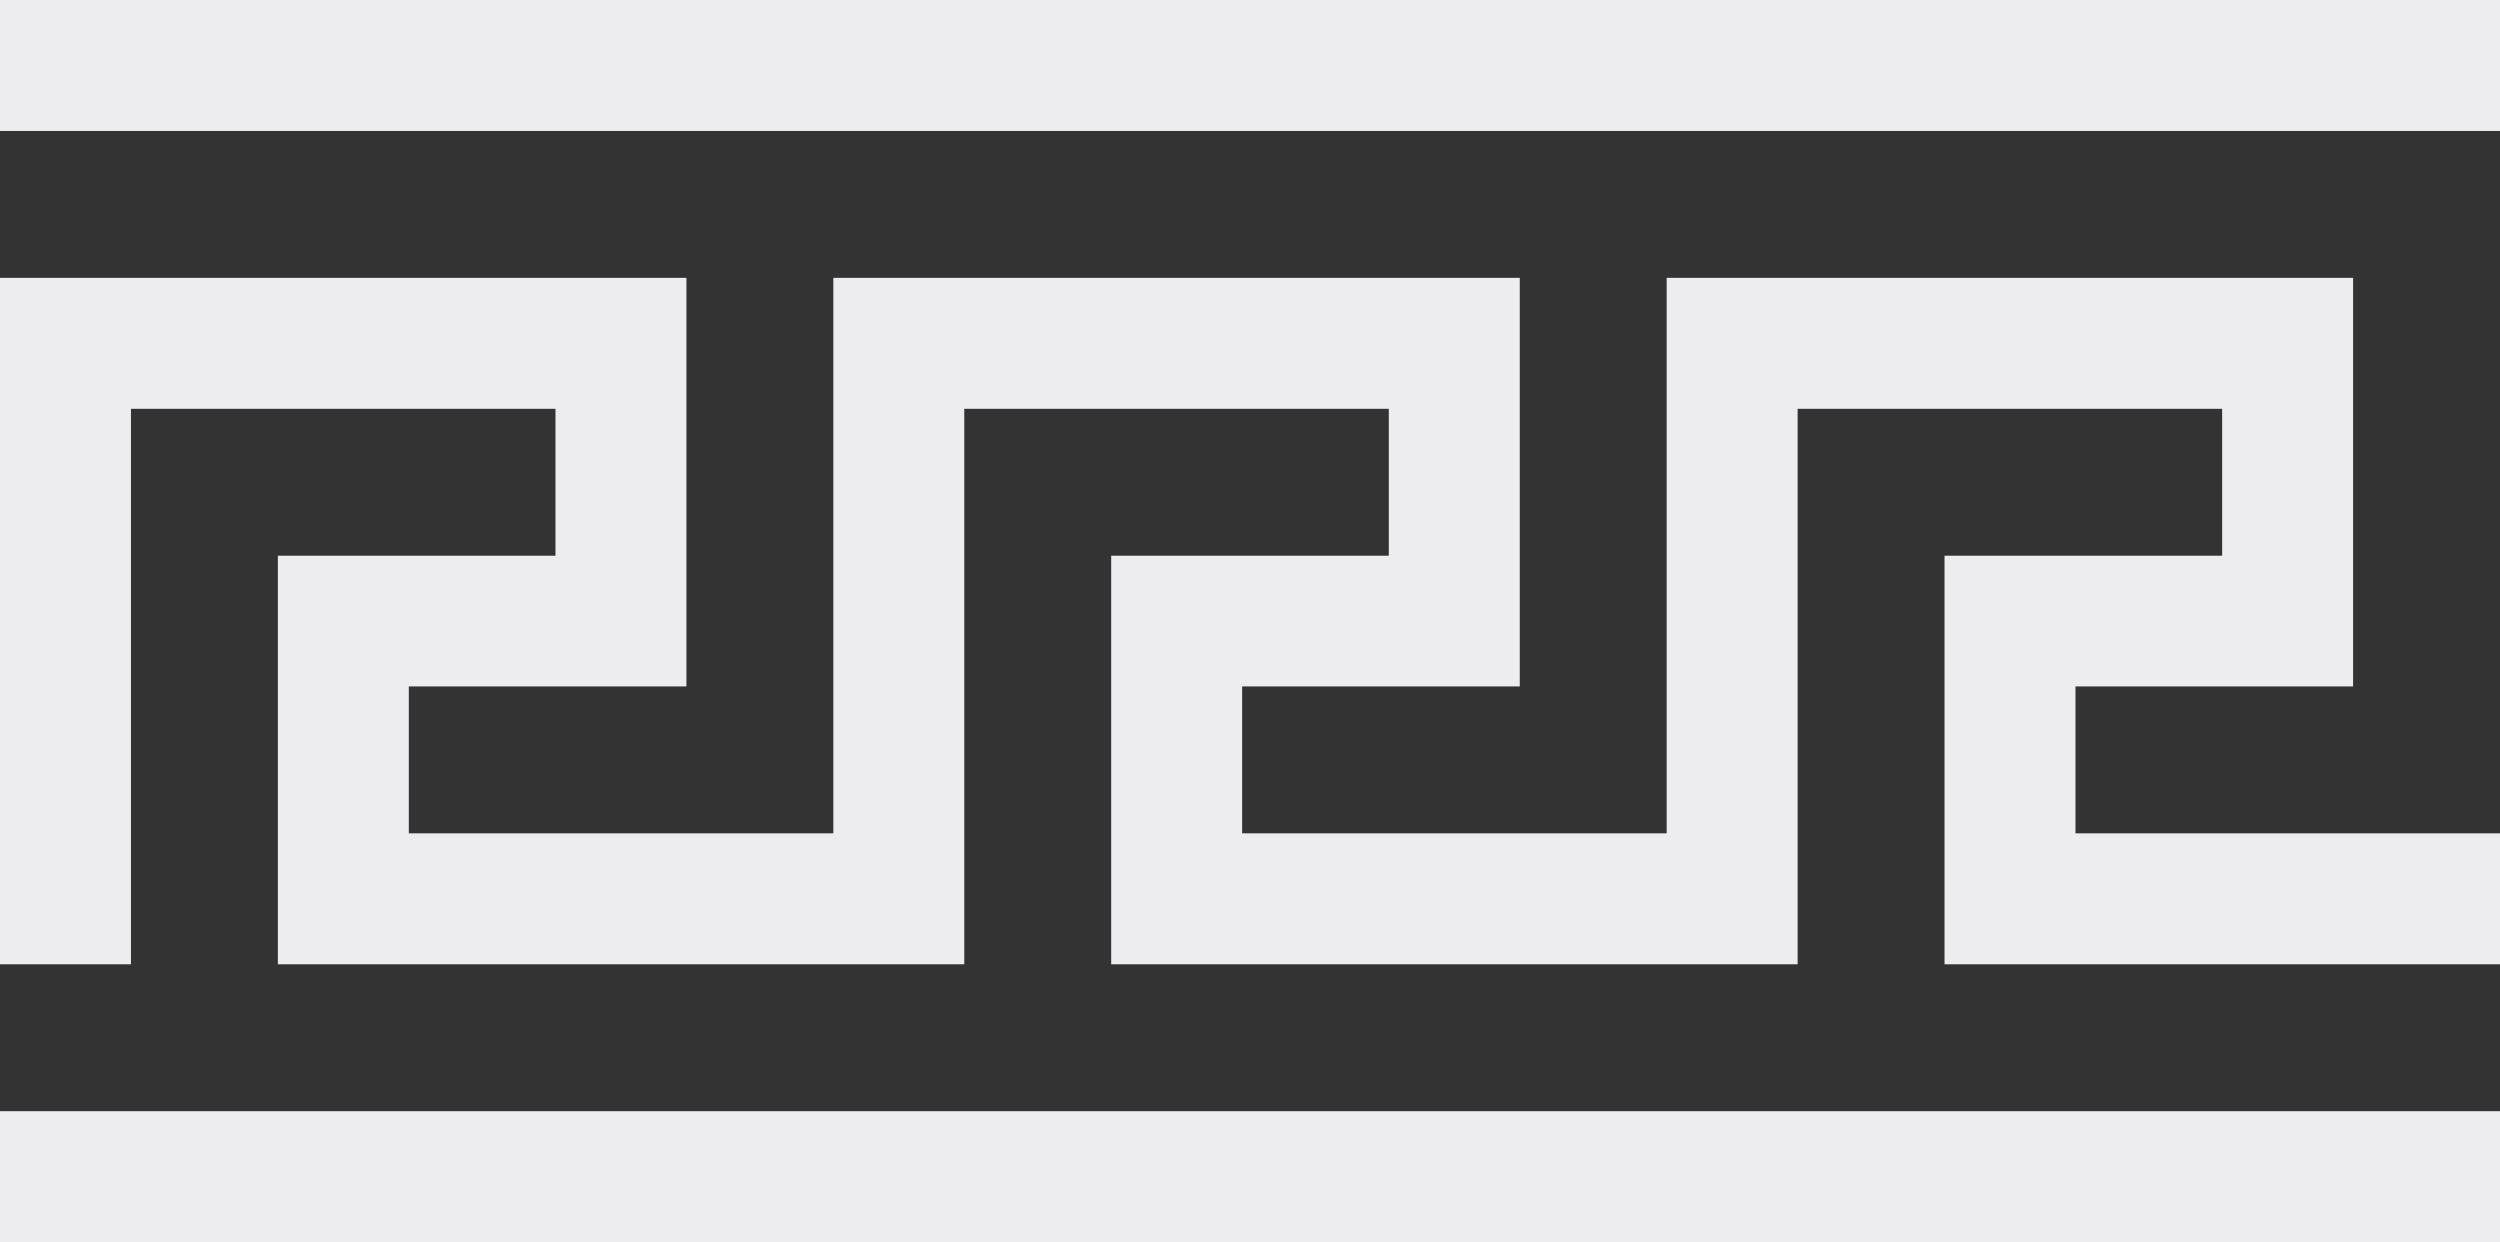 <svg id="Layer_1" data-name="Layer 1" xmlns="http://www.w3.org/2000/svg" viewBox="0 0 105 52.17">
  <rect x="0" y="0" width="105" height="52.17" fill="#333333" stroke="none"/>
  <defs>
    <style>
      .cls-1 {
        fill: rgb(237, 237, 239);
      }
    </style>
  </defs>
  <title>aztec-pattern</title>
  <path class="cls-1" d="M105,52.17v-5.5H0v5.5ZM0,40.5H5.5V17.17H23.33v6.17H11.67V40.5H40.5V17.17H58.33v6.17H46.67V40.5H75.5V17.17H93.33v6.17H81.67V40.5H105V35H87.17V28.83H98.83V11.67H70V35H52.17V28.83H63.83V11.67H35V35H17.17V28.83H28.83V11.67H0Zm105-35V0H0V5.5Z"/>
</svg>
